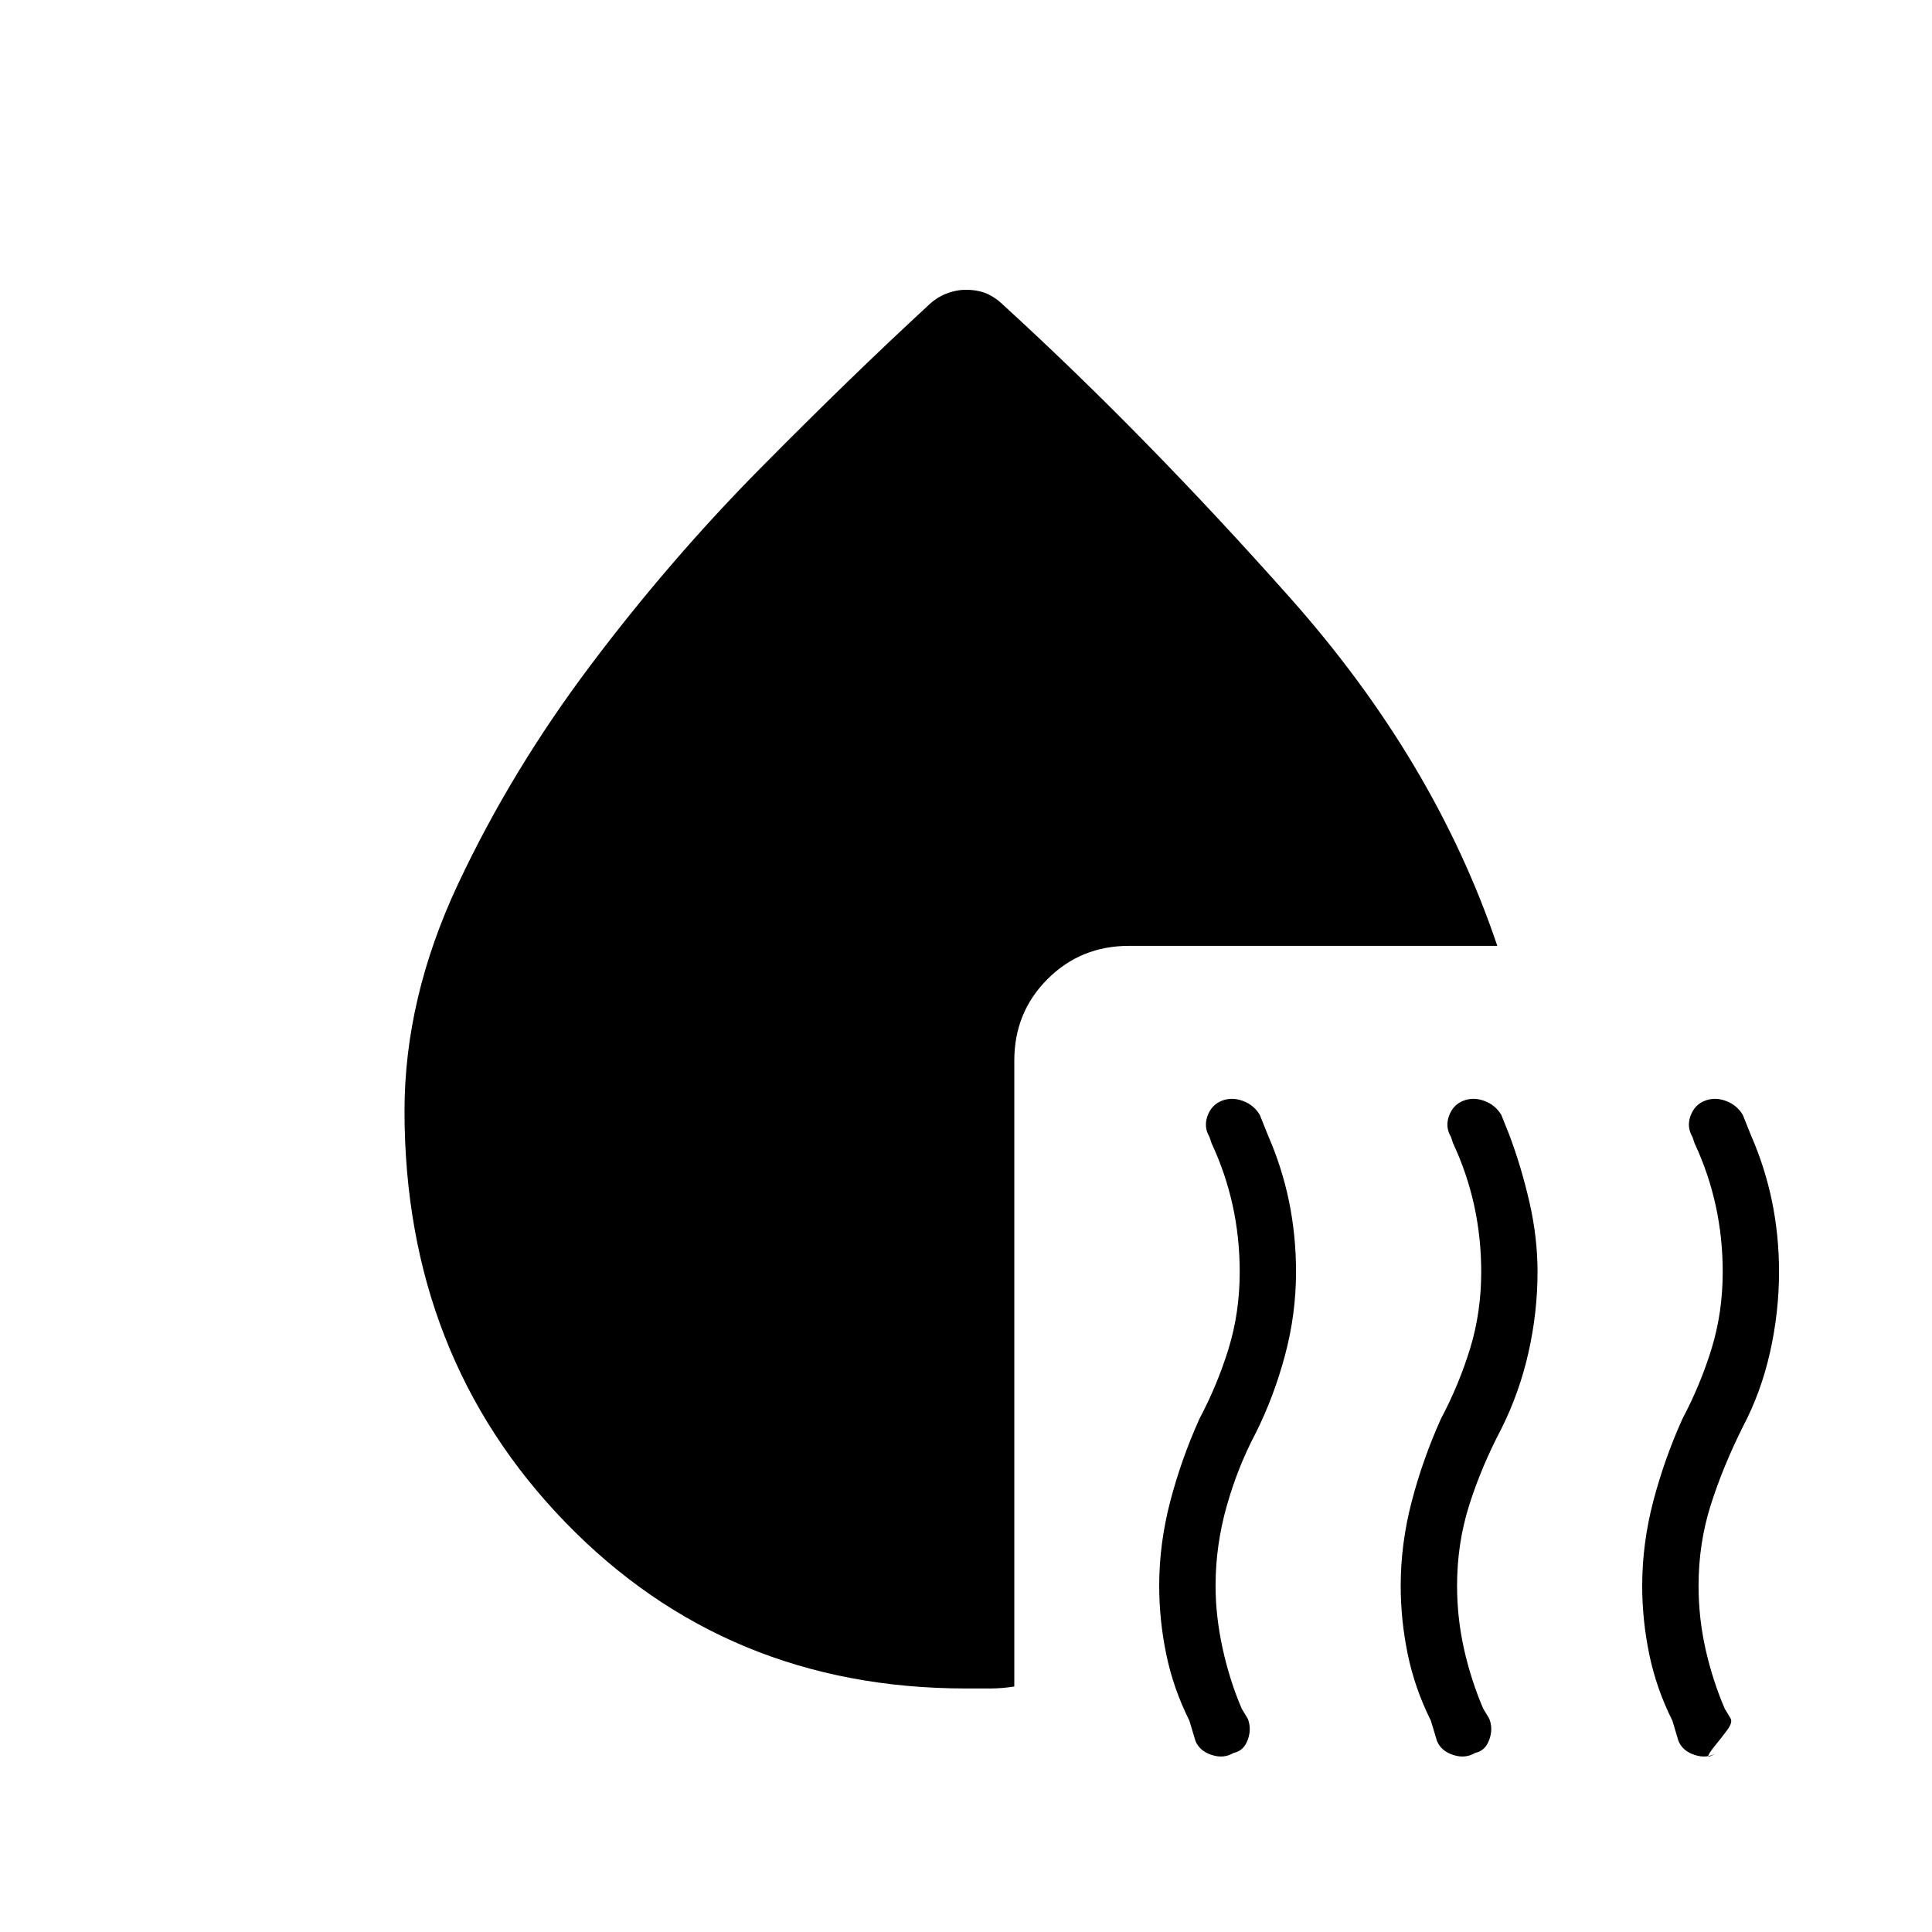 <svg xmlns="http://www.w3.org/2000/svg" height="40" width="40"><path d="M25.542 36.292q-.209.125-.459.041-.25-.083-.333-.291l-.125-.417q-.333-.667-.479-1.375Q24 33.542 24 32.833q0-.875.229-1.75t.604-1.708q.375-.708.605-1.458.229-.75.229-1.584 0-.708-.146-1.375-.146-.666-.438-1.291l-.041-.125q-.125-.209-.042-.438.083-.229.292-.312.208-.084.437 0 .229.083.354.291l.167.417q.292.667.438 1.375.145.708.145 1.458 0 .875-.229 1.729-.229.855-.604 1.605-.375.708-.604 1.521-.229.812-.229 1.645 0 .625.145 1.292.146.667.396 1.25l.125.208q.084.209 0 .438-.083.229-.291.271Zm5 0q-.209.125-.459.041-.25-.083-.333-.291l-.125-.417q-.333-.667-.479-1.375Q29 33.542 29 32.833q0-.875.229-1.75t.604-1.708q.375-.708.605-1.458.229-.75.229-1.584 0-.708-.146-1.375-.146-.666-.438-1.291l-.041-.125q-.125-.209-.042-.438.083-.229.292-.312.208-.084.437 0 .229.083.354.291l.167.417q.25.667.417 1.396.166.729.166 1.437 0 .834-.187 1.667-.188.833-.563 1.583-.416.792-.666 1.584-.25.791-.25 1.666 0 .667.145 1.313.146.646.396 1.229l.125.208q.084.209 0 .438-.083.229-.291.271Zm4.75-13.5q.208-.084.437 0 .229.083.354.291l.167.417q.292.667.438 1.375.145.708.145 1.458 0 .834-.187 1.667-.188.833-.563 1.542-.416.833-.666 1.625-.25.791-.25 1.666 0 .667.145 1.313.146.646.396 1.229l.125.208q.042.084-.083.25-.125.167-.229.292-.104.125-.146.208-.042.084.167-.041-.209.125-.459.041-.25-.083-.333-.291l-.125-.417q-.333-.667-.479-1.375Q34 33.542 34 32.833q0-.875.229-1.75t.604-1.708q.375-.708.605-1.458.229-.75.229-1.584 0-.708-.146-1.375-.146-.666-.438-1.291l-.041-.125q-.125-.209-.042-.438.083-.229.292-.312ZM31 19.583h-7.625q-1 0-1.687.688-.688.687-.688 1.687v12.959q-.25.041-.5.041H20q-4.958 0-8.292-3.437Q8.375 28.083 8.375 23q0-2.333 1.104-4.688 1.104-2.354 2.75-4.541 1.646-2.188 3.521-4.083 1.875-1.896 3.458-3.355.167-.166.375-.25Q19.792 6 20 6q.25 0 .438.083.187.084.354.25Q23.708 9 26.708 12.375q3 3.375 4.292 7.208Z"/></svg>